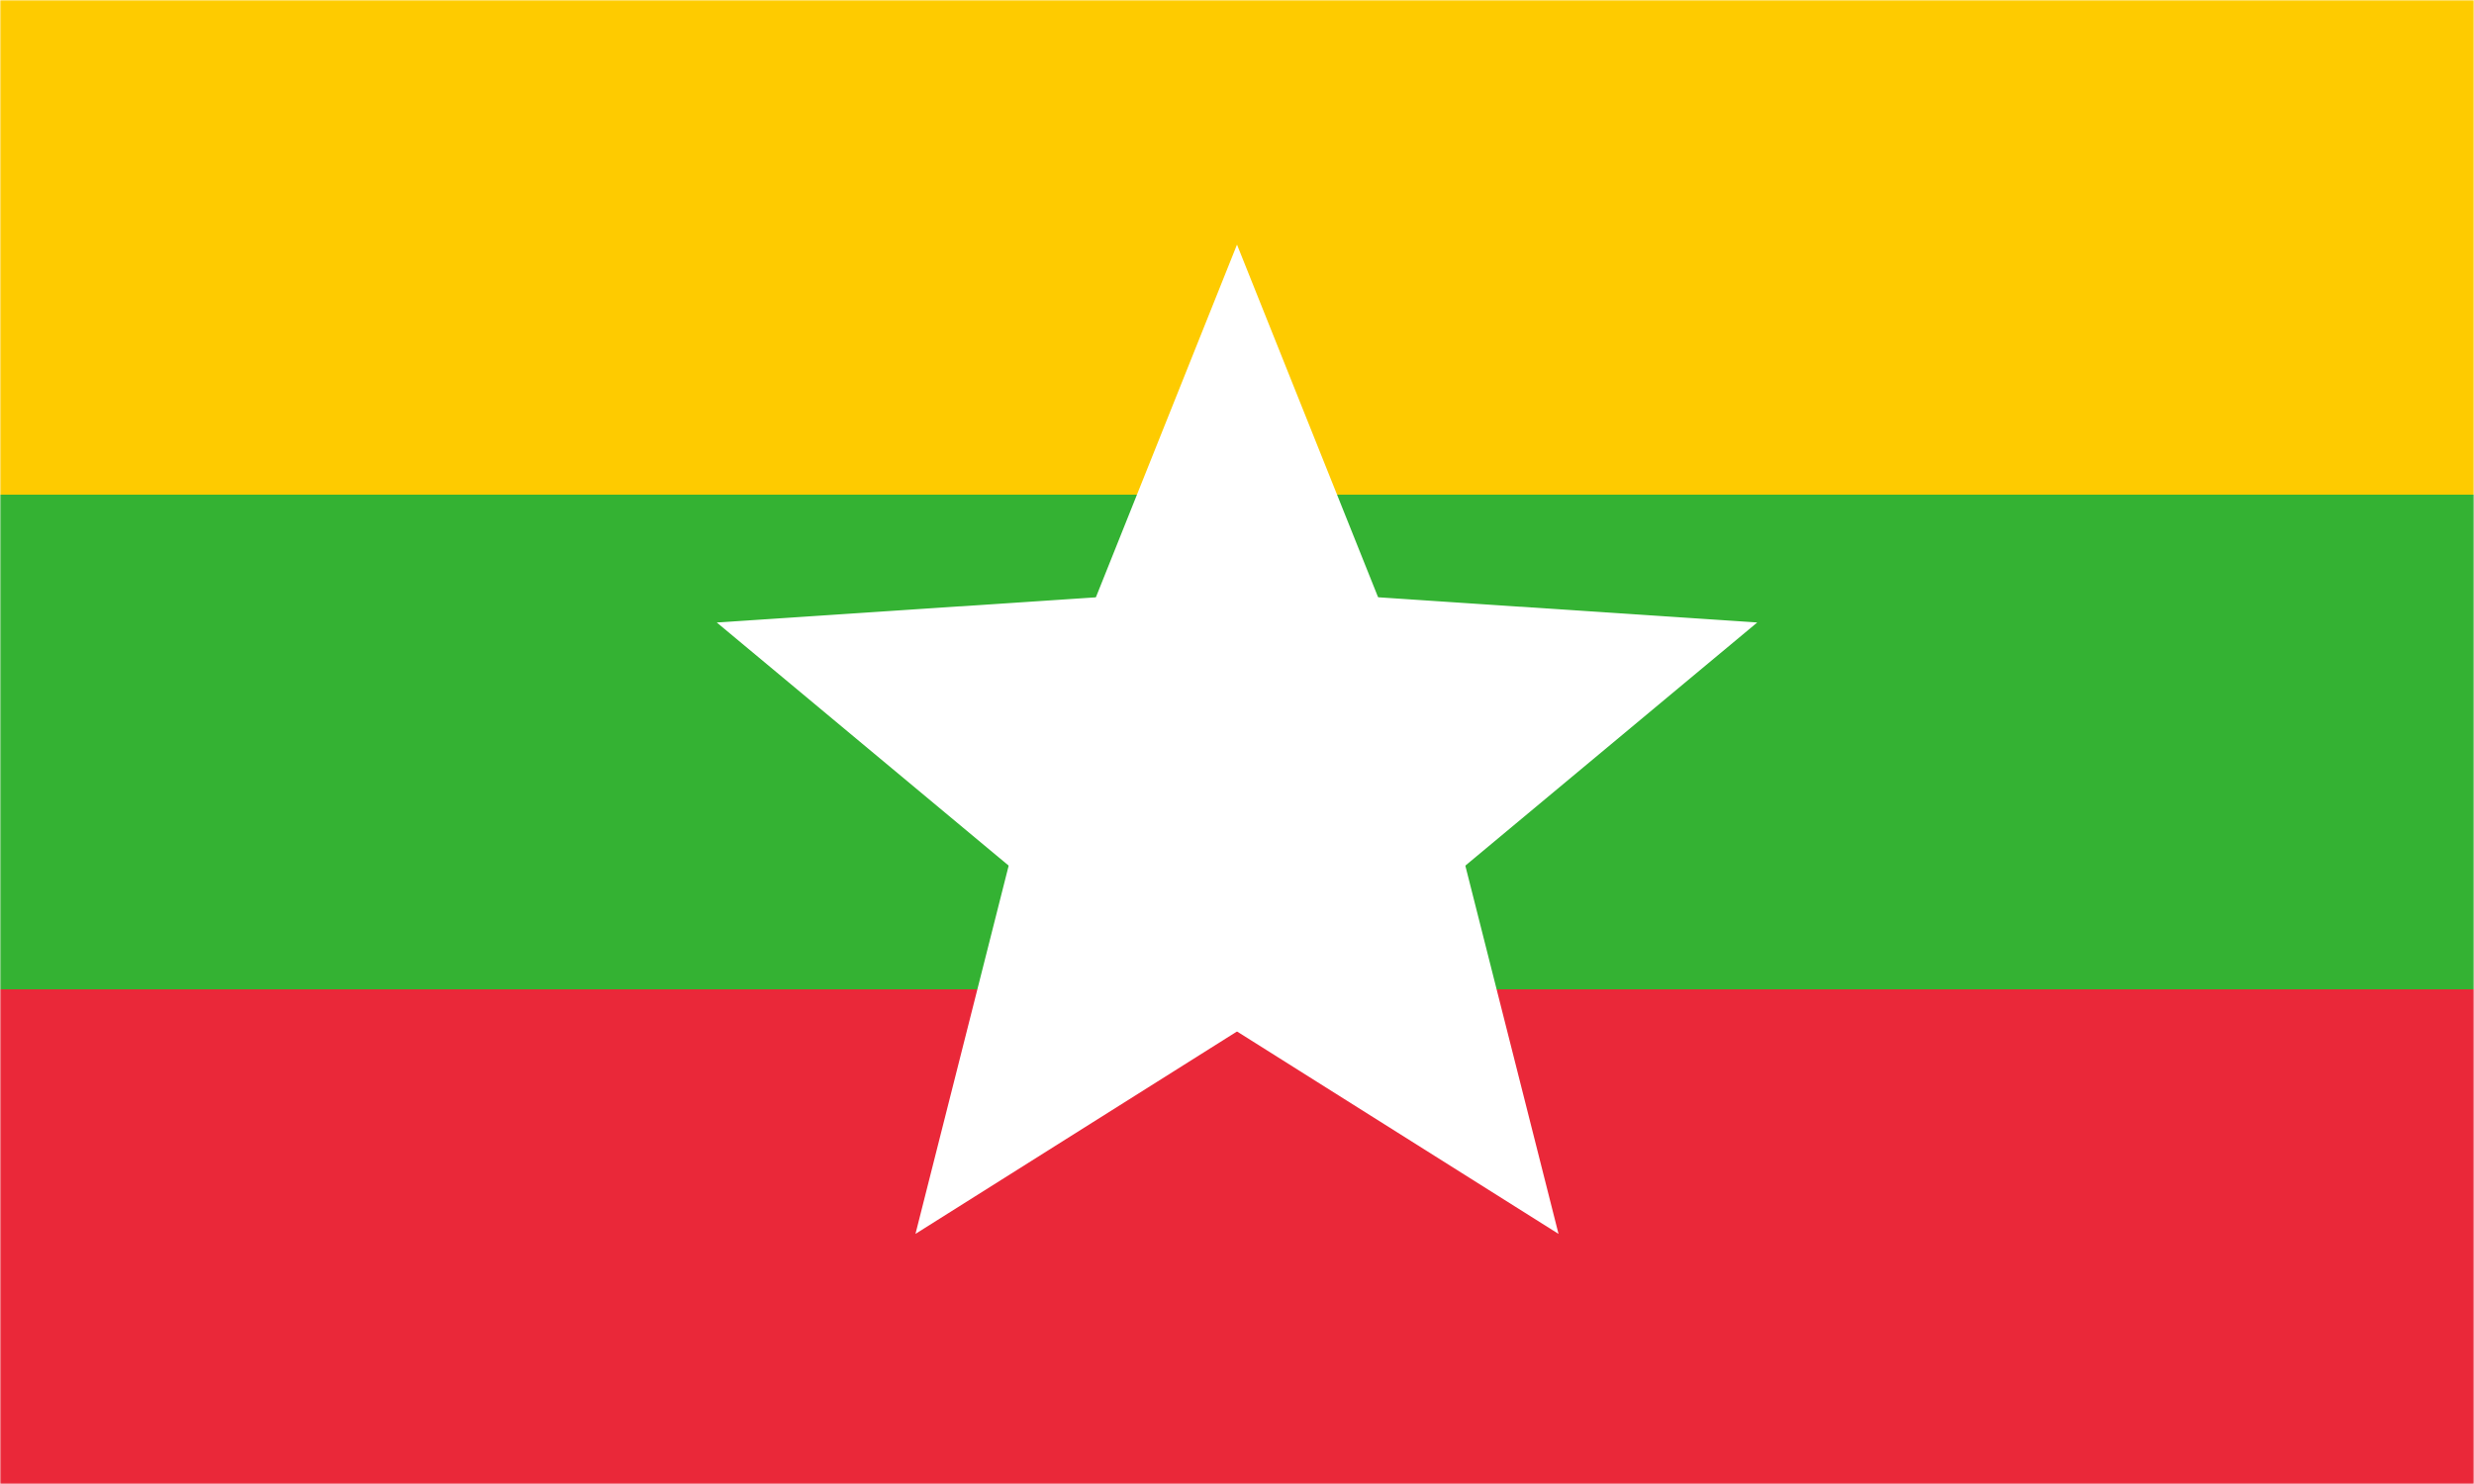 <svg width="800" height="480" xmlns="http://www.w3.org/2000/svg" xmlns:xlink="http://www.w3.org/1999/xlink"><rect width="100%" height="100%" fill="#333333" stroke="none"/><defs><path id="a" d="M0 0h800v480H0z"/></defs><g fill="none" fill-rule="evenodd"><mask id="b" fill="#fff"><use xlink:href="#a"/></mask><use fill="#FFF" fill-rule="nonzero" xlink:href="#a"/><path fill="#FECB00" mask="url(#b)" d="M0-.1h800V160H0z"/><path fill="#EA2839" mask="url(#b)" d="M0 320h800v160H0z"/><path fill="#34B233" mask="url(#b)" d="M0 160h800v160H0z"/><g fill="#FFF" mask="url(#b)"><path d="M296.033 399.099l46.727-184.686 114.48 83.174z"/><path d="M231.777 201.341l190.087-12.63-43.728 134.578z"/><path d="M400 79.12L470.752 256H329.248z"/><path d="M568.223 201.341L421.863 323.29l-43.727-134.578z"/><path d="M503.967 399.099L342.76 297.587l114.48-83.174z"/></g></g></svg>